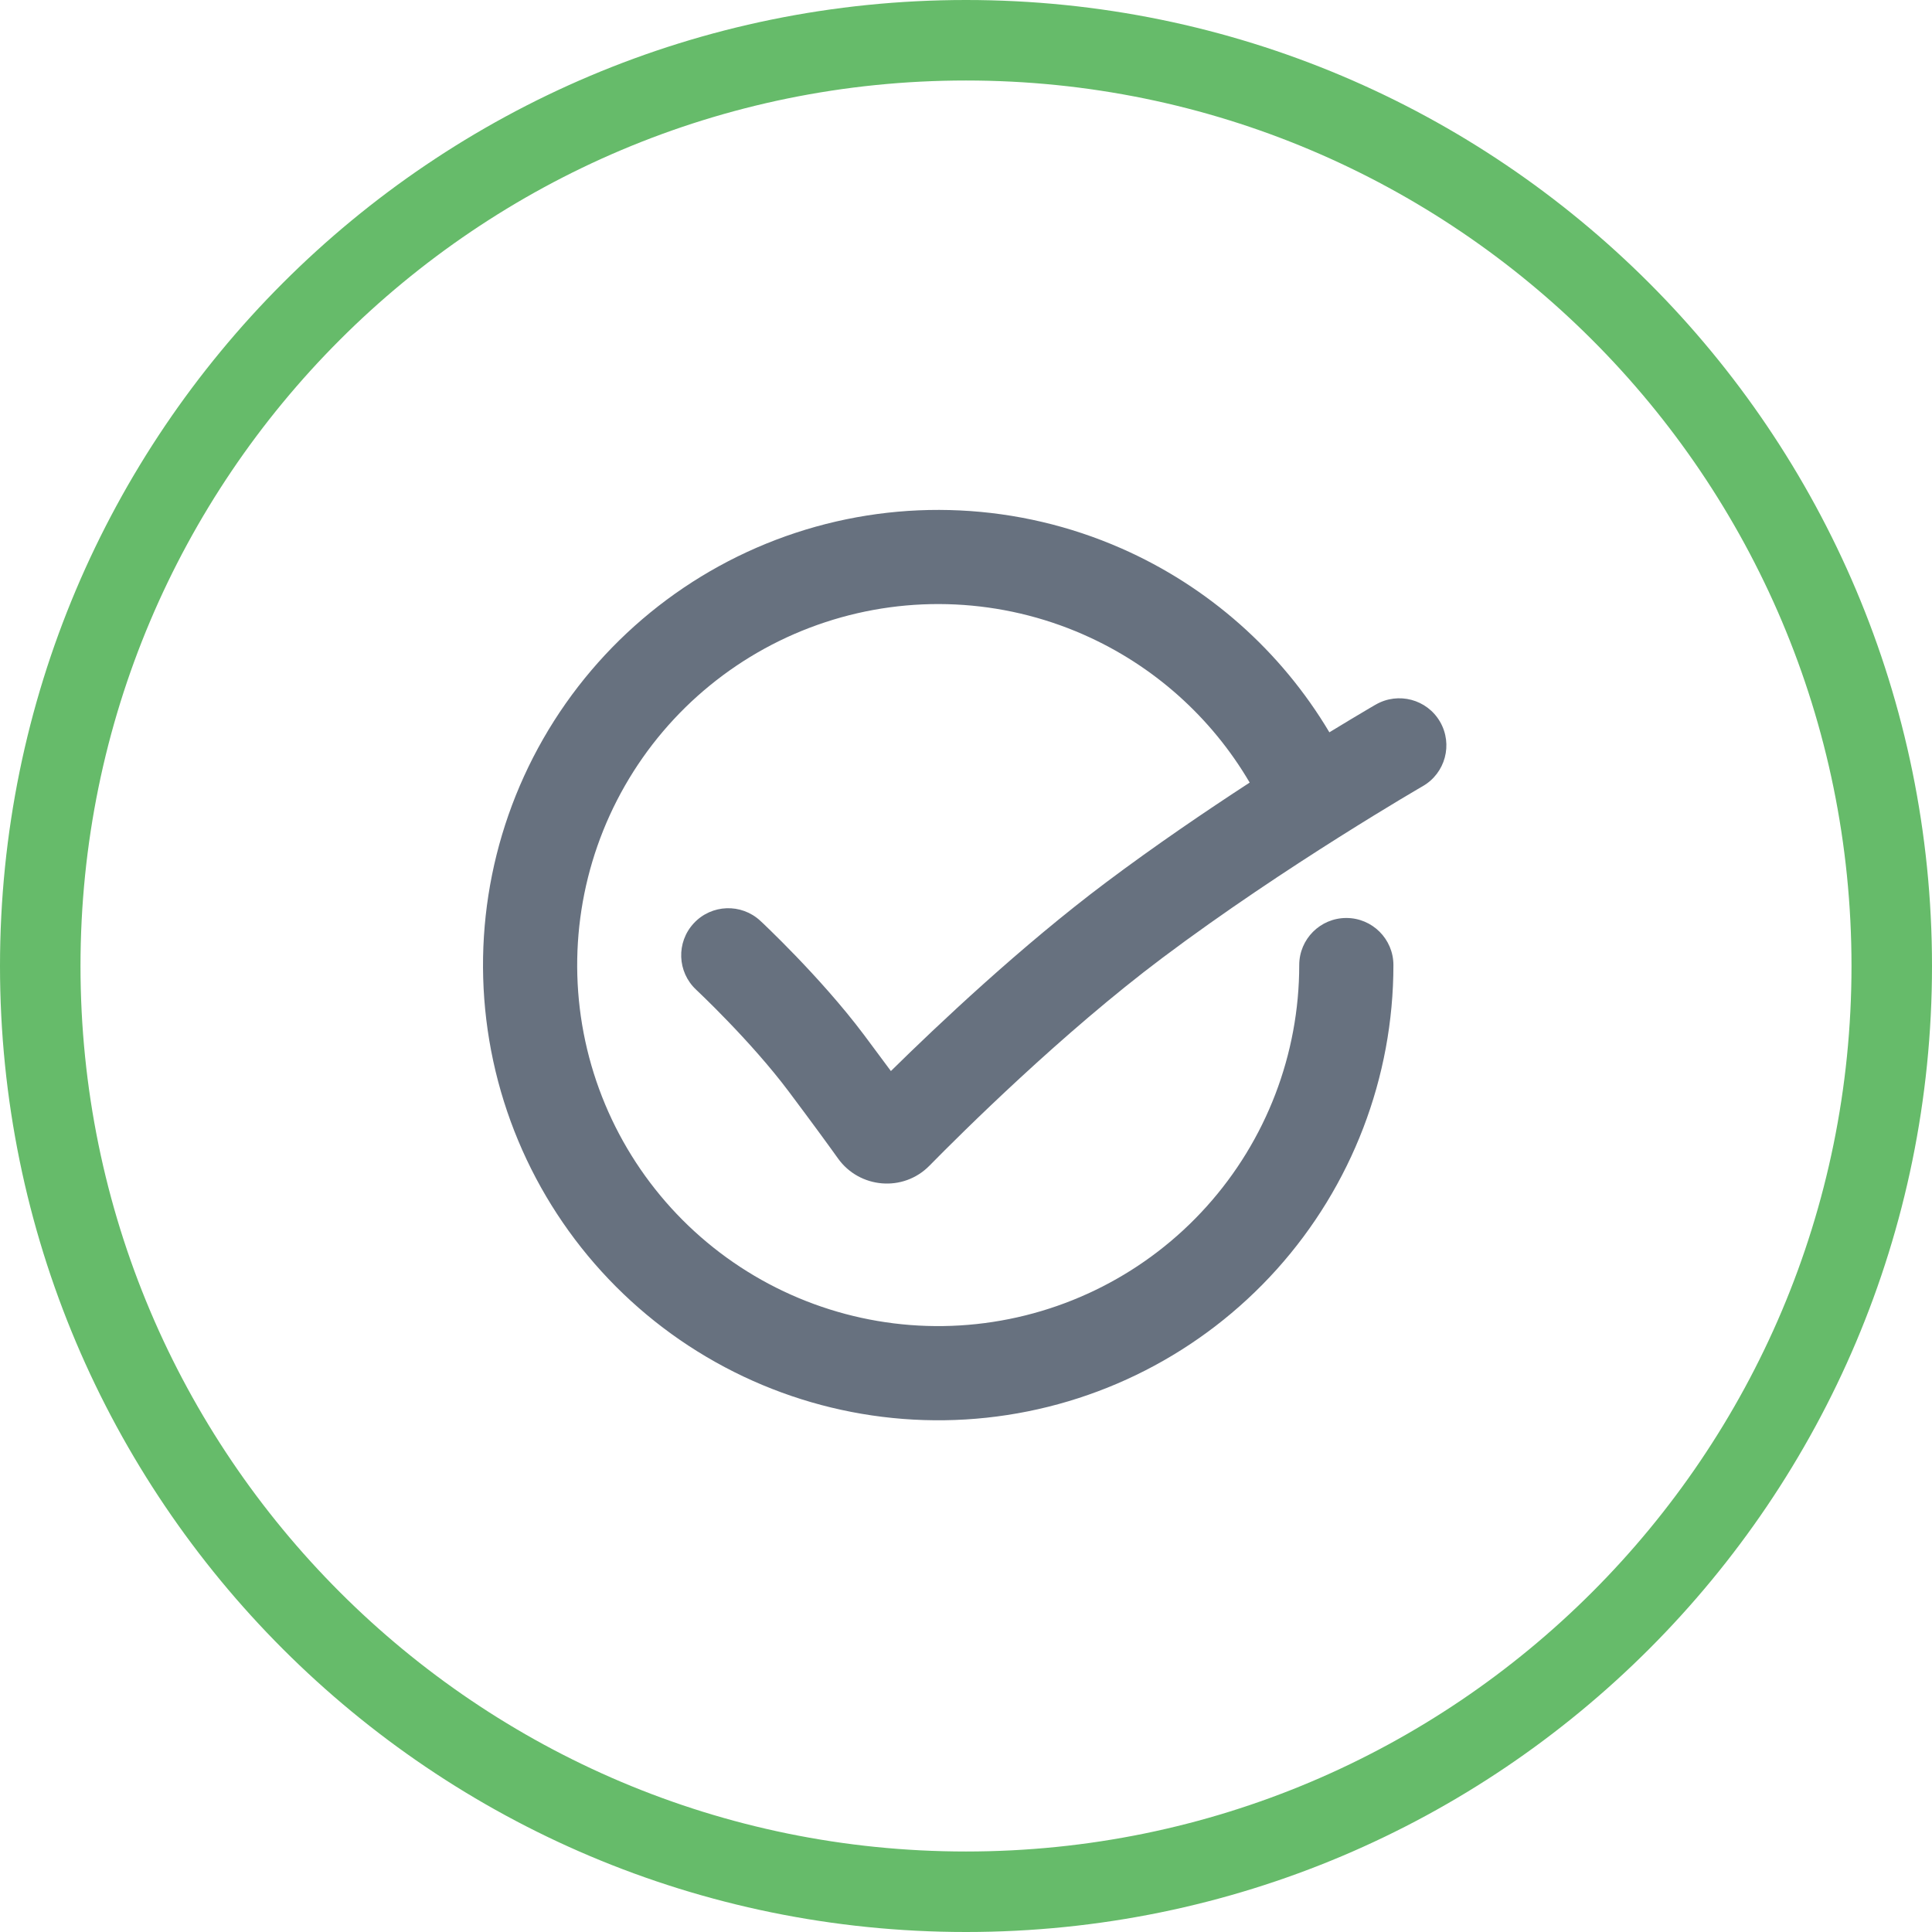 <svg width="48" height="48" viewBox="0 0 48 48" fill="none" xmlns="http://www.w3.org/2000/svg">
<path d="M47 24C47 36.703 36.703 47 24 47C11.297 47 1 36.703 1 24C1 11.297 11.297 1 24 1C36.703 1 47 11.297 47 24Z" stroke="#66BB6A" stroke-width="2"/>
<path fill-rule="evenodd" clip-rule="evenodd" d="M26.917 15.765C24.89 14.875 22.605 14.765 20.502 15.459C18.399 16.152 16.627 17.598 15.526 19.52C14.426 21.442 14.075 23.702 14.541 25.867C15.008 28.032 16.259 29.947 18.053 31.245C19.847 32.542 22.058 33.131 24.259 32.896C26.462 32.661 28.499 31.621 29.979 29.974C31.46 28.328 32.279 26.191 32.279 23.977C32.279 23.331 32.803 22.807 33.449 22.807C34.095 22.807 34.619 23.331 34.619 23.977C34.619 26.769 33.586 29.462 31.719 31.539C29.852 33.615 27.284 34.927 24.508 35.223C21.731 35.519 18.944 34.777 16.681 33.141C14.419 31.505 12.842 29.089 12.254 26.36C11.666 23.631 12.108 20.78 13.495 18.358C14.883 15.935 17.118 14.111 19.769 13.237C22.421 12.363 25.302 12.501 27.858 13.624C30.025 14.576 31.828 16.178 33.028 18.194C33.234 18.068 33.417 17.958 33.573 17.864C33.763 17.75 33.914 17.661 34.017 17.6L34.136 17.53L34.168 17.512L34.179 17.506C34.738 17.183 35.455 17.373 35.778 17.933C36.101 18.493 35.91 19.208 35.35 19.531L35.342 19.536L35.314 19.552L35.203 19.617C35.105 19.675 34.961 19.76 34.777 19.87C34.41 20.09 33.888 20.409 33.269 20.799C32.028 21.582 30.412 22.648 28.886 23.793C26.386 25.668 23.895 28.144 23.093 28.96C22.438 29.628 21.352 29.524 20.821 28.783C20.602 28.476 20.203 27.928 19.595 27.117C19.124 26.489 18.552 25.858 18.086 25.375C17.855 25.135 17.656 24.937 17.514 24.799C17.444 24.73 17.388 24.677 17.35 24.641L17.308 24.601L17.298 24.592L17.297 24.59C16.824 24.15 16.797 23.41 17.238 22.937C17.678 22.464 18.418 22.438 18.891 22.878L18.893 22.88L18.897 22.884L18.911 22.897L18.963 22.945C19.006 22.987 19.069 23.047 19.147 23.123C19.303 23.275 19.52 23.491 19.771 23.751C20.268 24.267 20.914 24.976 21.467 25.713C21.725 26.057 21.947 26.356 22.134 26.61C23.305 25.457 25.376 23.501 27.482 21.921C28.696 21.01 29.956 20.154 31.048 19.443C30.097 17.82 28.655 16.529 26.918 15.766" fill="#67717F"/>
</svg>
